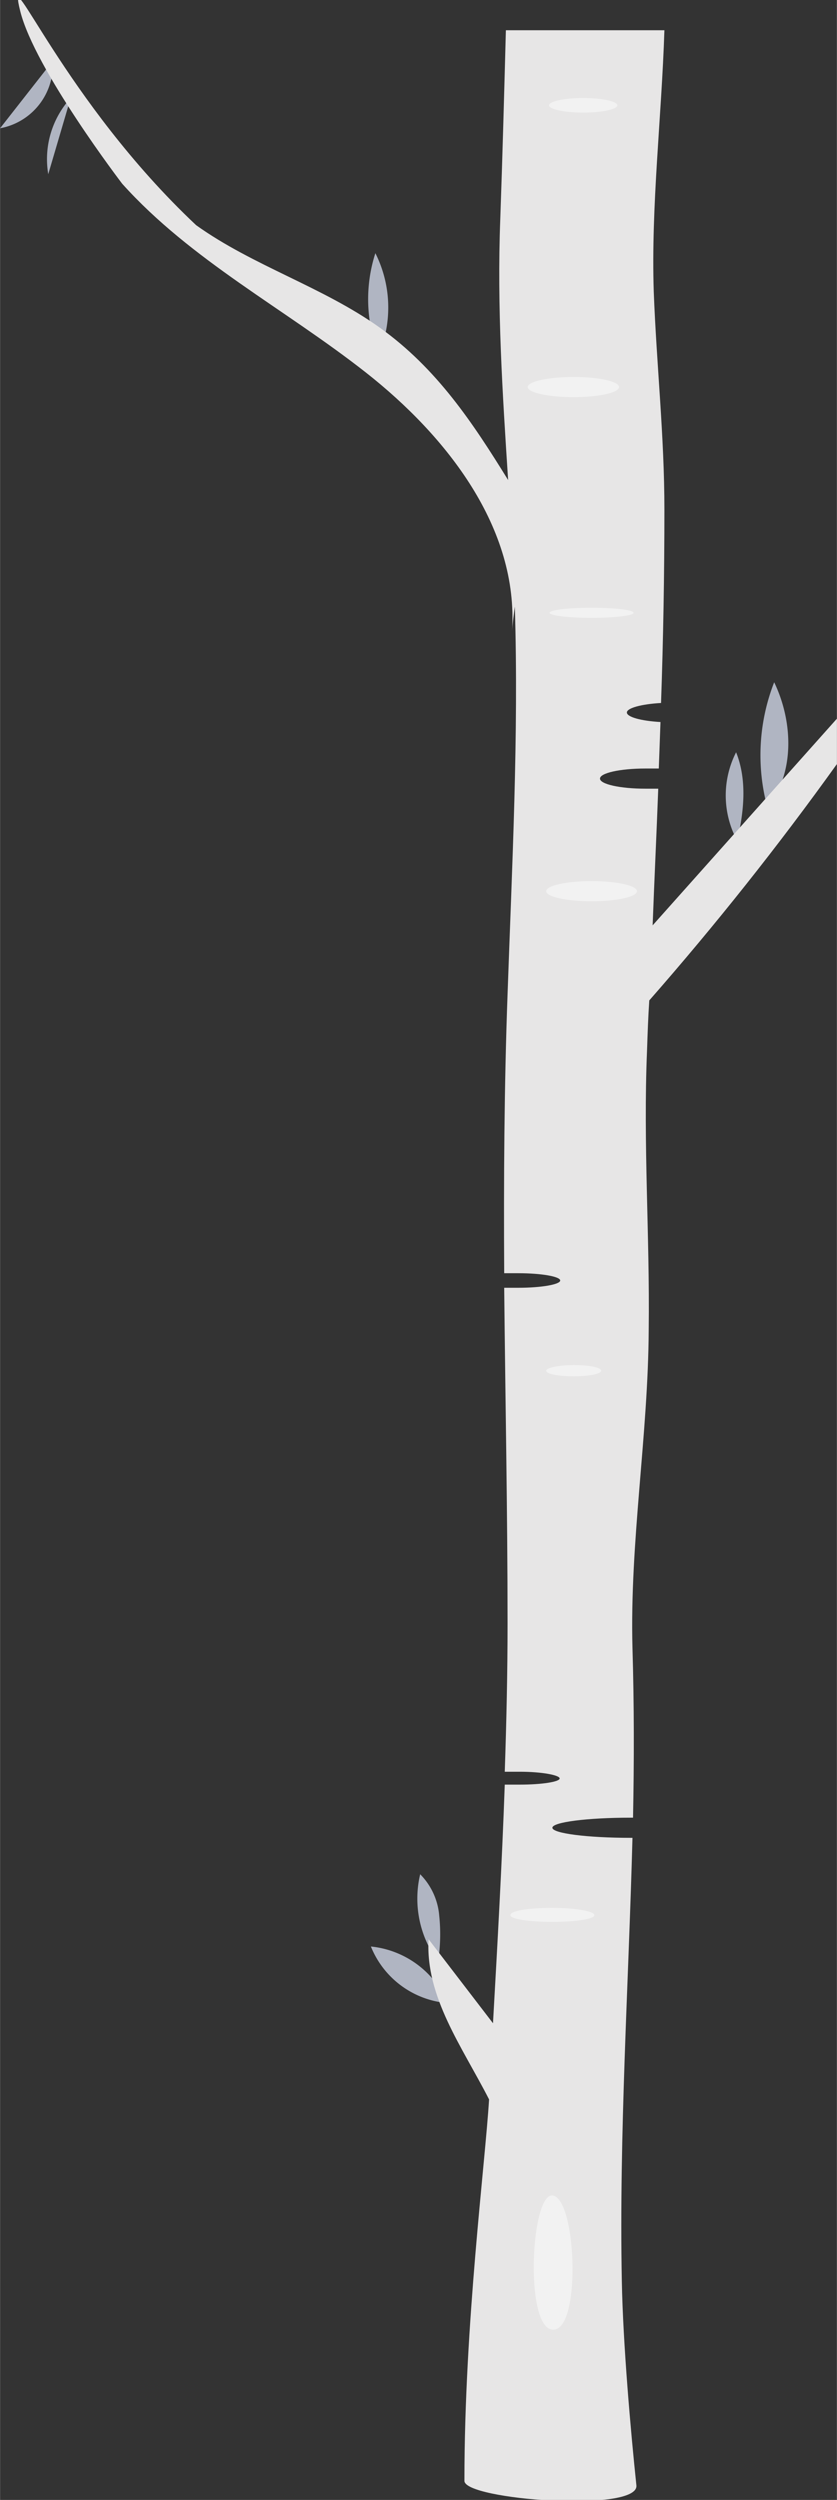 <svg xmlns="http://www.w3.org/2000/svg" width="52.7mm" height="157.4mm" viewBox="0 0 149.4 446.3">
  <rect x="0" y="0" width="149.4" height="446.3" fill="#333333" stroke="none"/>
  <defs>
    <style>
      .cls-1 {
        fill: #b0b5c2;
      }

      .cls-2 {
        fill: #e7e6e6;
      }

      .cls-3 {
        fill: #f2f2f2;
      }
    </style>
  </defs>
  <g id="Ebene_2" data-name="Ebene 2">
    <g id="Ebene_1-2" data-name="Ebene 1">
      <g>
        <path class="cls-1" d="M78.2,350.2a32.2,32.2,0,0,0,.2-8.2,11.9,11.9,0,0,0-3.4-7.4,18.9,18.9,0,0,0,3.2,15.6"/>
        <path class="cls-1" d="M79.9,357.6a16.7,16.7,0,0,0-13.7-10.1,16.2,16.2,0,0,0,13.7,10.1"/>
        <path class="cls-1" d="M8.6,31.1a16.2,16.2,0,0,1,4-13.6"/>
        <path class="cls-1" d="M9.4,10.9A11.5,11.5,0,0,1,0,22.9"/>
        <path class="cls-1" d="M67.6,63.3A21.6,21.6,0,0,0,67,45.2a26.8,26.8,0,0,0,.6,18.1"/>
        <path class="cls-1" d="M138.2,121.8a35.8,35.8,0,0,0-1.2,22.4c4.9-6.2,4.6-15.3,1.2-22.4"/>
        <path class="cls-1" d="M131.4,134.3a17,17,0,0,0,.2,15.8c1.2-5.2,1.8-10.8-.2-15.8"/>
        <path class="cls-2" d="M82.9,442.7c0-27.8,3.7-56.4,4.4-67.9-4.8-9.4-11.4-18.3-10.8-28.6l11.5,15c.8-14.2,1.6-28.4,2.1-42.6h2.7c3.9,0,7.1-.5,7.1-1.1s-3.2-1.2-7.1-1.2H90.1c.3-8.8.5-17.7.5-26.5,0-19.9-.4-39.9-.6-59.9h2.5c4.2,0,7.5-.6,7.5-1.3s-3.3-1.3-7.5-1.3H90c-.1-16.6,0-33.3.6-49.8.8-22.9,2-46.2,1.3-69.2-.2,1.5-.4,2.9-.5,4.4,1.2-18.4-11.6-34.8-26.1-46.2s-31.2-20-43.5-33.7c0,0-15.6-20.4-18.2-30.8S11.4,18,35,40.2c10.2,7.3,22.6,11,32.8,18.3s16.6,17,22.9,27.2c-1-15.4-2-30.9-1.4-46.6.4-11.2.7-22.5,1-33.7h28.3c-.5,15.6-2.4,31.3-1.9,46.7.5,13.1,1.9,25.7,1.9,38.9q0,17.3-.6,34.5c-3.5.2-6.1.9-6.1,1.7s2.5,1.5,6,1.7l-.3,8.3h-2.4c-4.5,0-8.1.8-8.1,1.8s3.6,1.8,8.1,1.8h2.3c-.3,8.1-.7,16.3-1,24.4l32.9-36.9v8.1q-15.7,21.9-33.5,42.2c-.2,3-.3,5.9-.4,8.9-.7,16.8.5,33,.3,49.8-.1,19.1-3.4,37.9-2.9,56.9.3,10.1.3,20.2.1,30.3h-.4c-7.8,0-14,.8-14,1.8s6.2,1.8,14,1.8h.3c-.7,26.4-2.4,52.7-1.9,79.1.2,11.2,1.6,27,2.6,36.5.5,4.9-30.7,2.6-30.7-.8"/>
        <path class="cls-3" d="M98.6,415.9c5.1.5,4.4-22.4.3-23.9s-5.4,23.4-.3,23.9"/>
        <path class="cls-3" d="M91.1,341.9c0,.7,3.3,1.2,7.5,1.2s7.5-.5,7.5-1.2-3.4-1.3-7.5-1.3-7.5.5-7.5,1.3"/>
        <path class="cls-3" d="M104.1,17.5c-3.4,0-6.1.6-6.1,1.3s2.7,1.3,6.1,1.3,6.1-.6,6.1-1.3-2.7-1.3-6.1-1.3"/>
        <path class="cls-3" d="M113.1,109.4c0-.5-3.3-.9-7.5-.9s-7.5.4-7.5.9,3.4.9,7.5.9,7.5-.4,7.5-.9"/>
        <path class="cls-3" d="M97.5,244.7c0,.6,2.2,1,4.9,1s4.9-.4,4.9-1-2.2-1-4.9-1-4.9.5-4.9,1"/>
        <path class="cls-3" d="M105.6,160.9c4.5,0,8.1-.8,8.1-1.8s-3.6-1.8-8.1-1.8-8.1.8-8.1,1.8,3.6,1.8,8.1,1.8"/>
        <path class="cls-3" d="M102.4,70.9c4.5,0,8.1-.8,8.1-1.8s-3.6-1.8-8.1-1.8-8.2.8-8.2,1.8,3.7,1.8,8.2,1.8"/>
      </g>
    </g>
  </g>
</svg>
